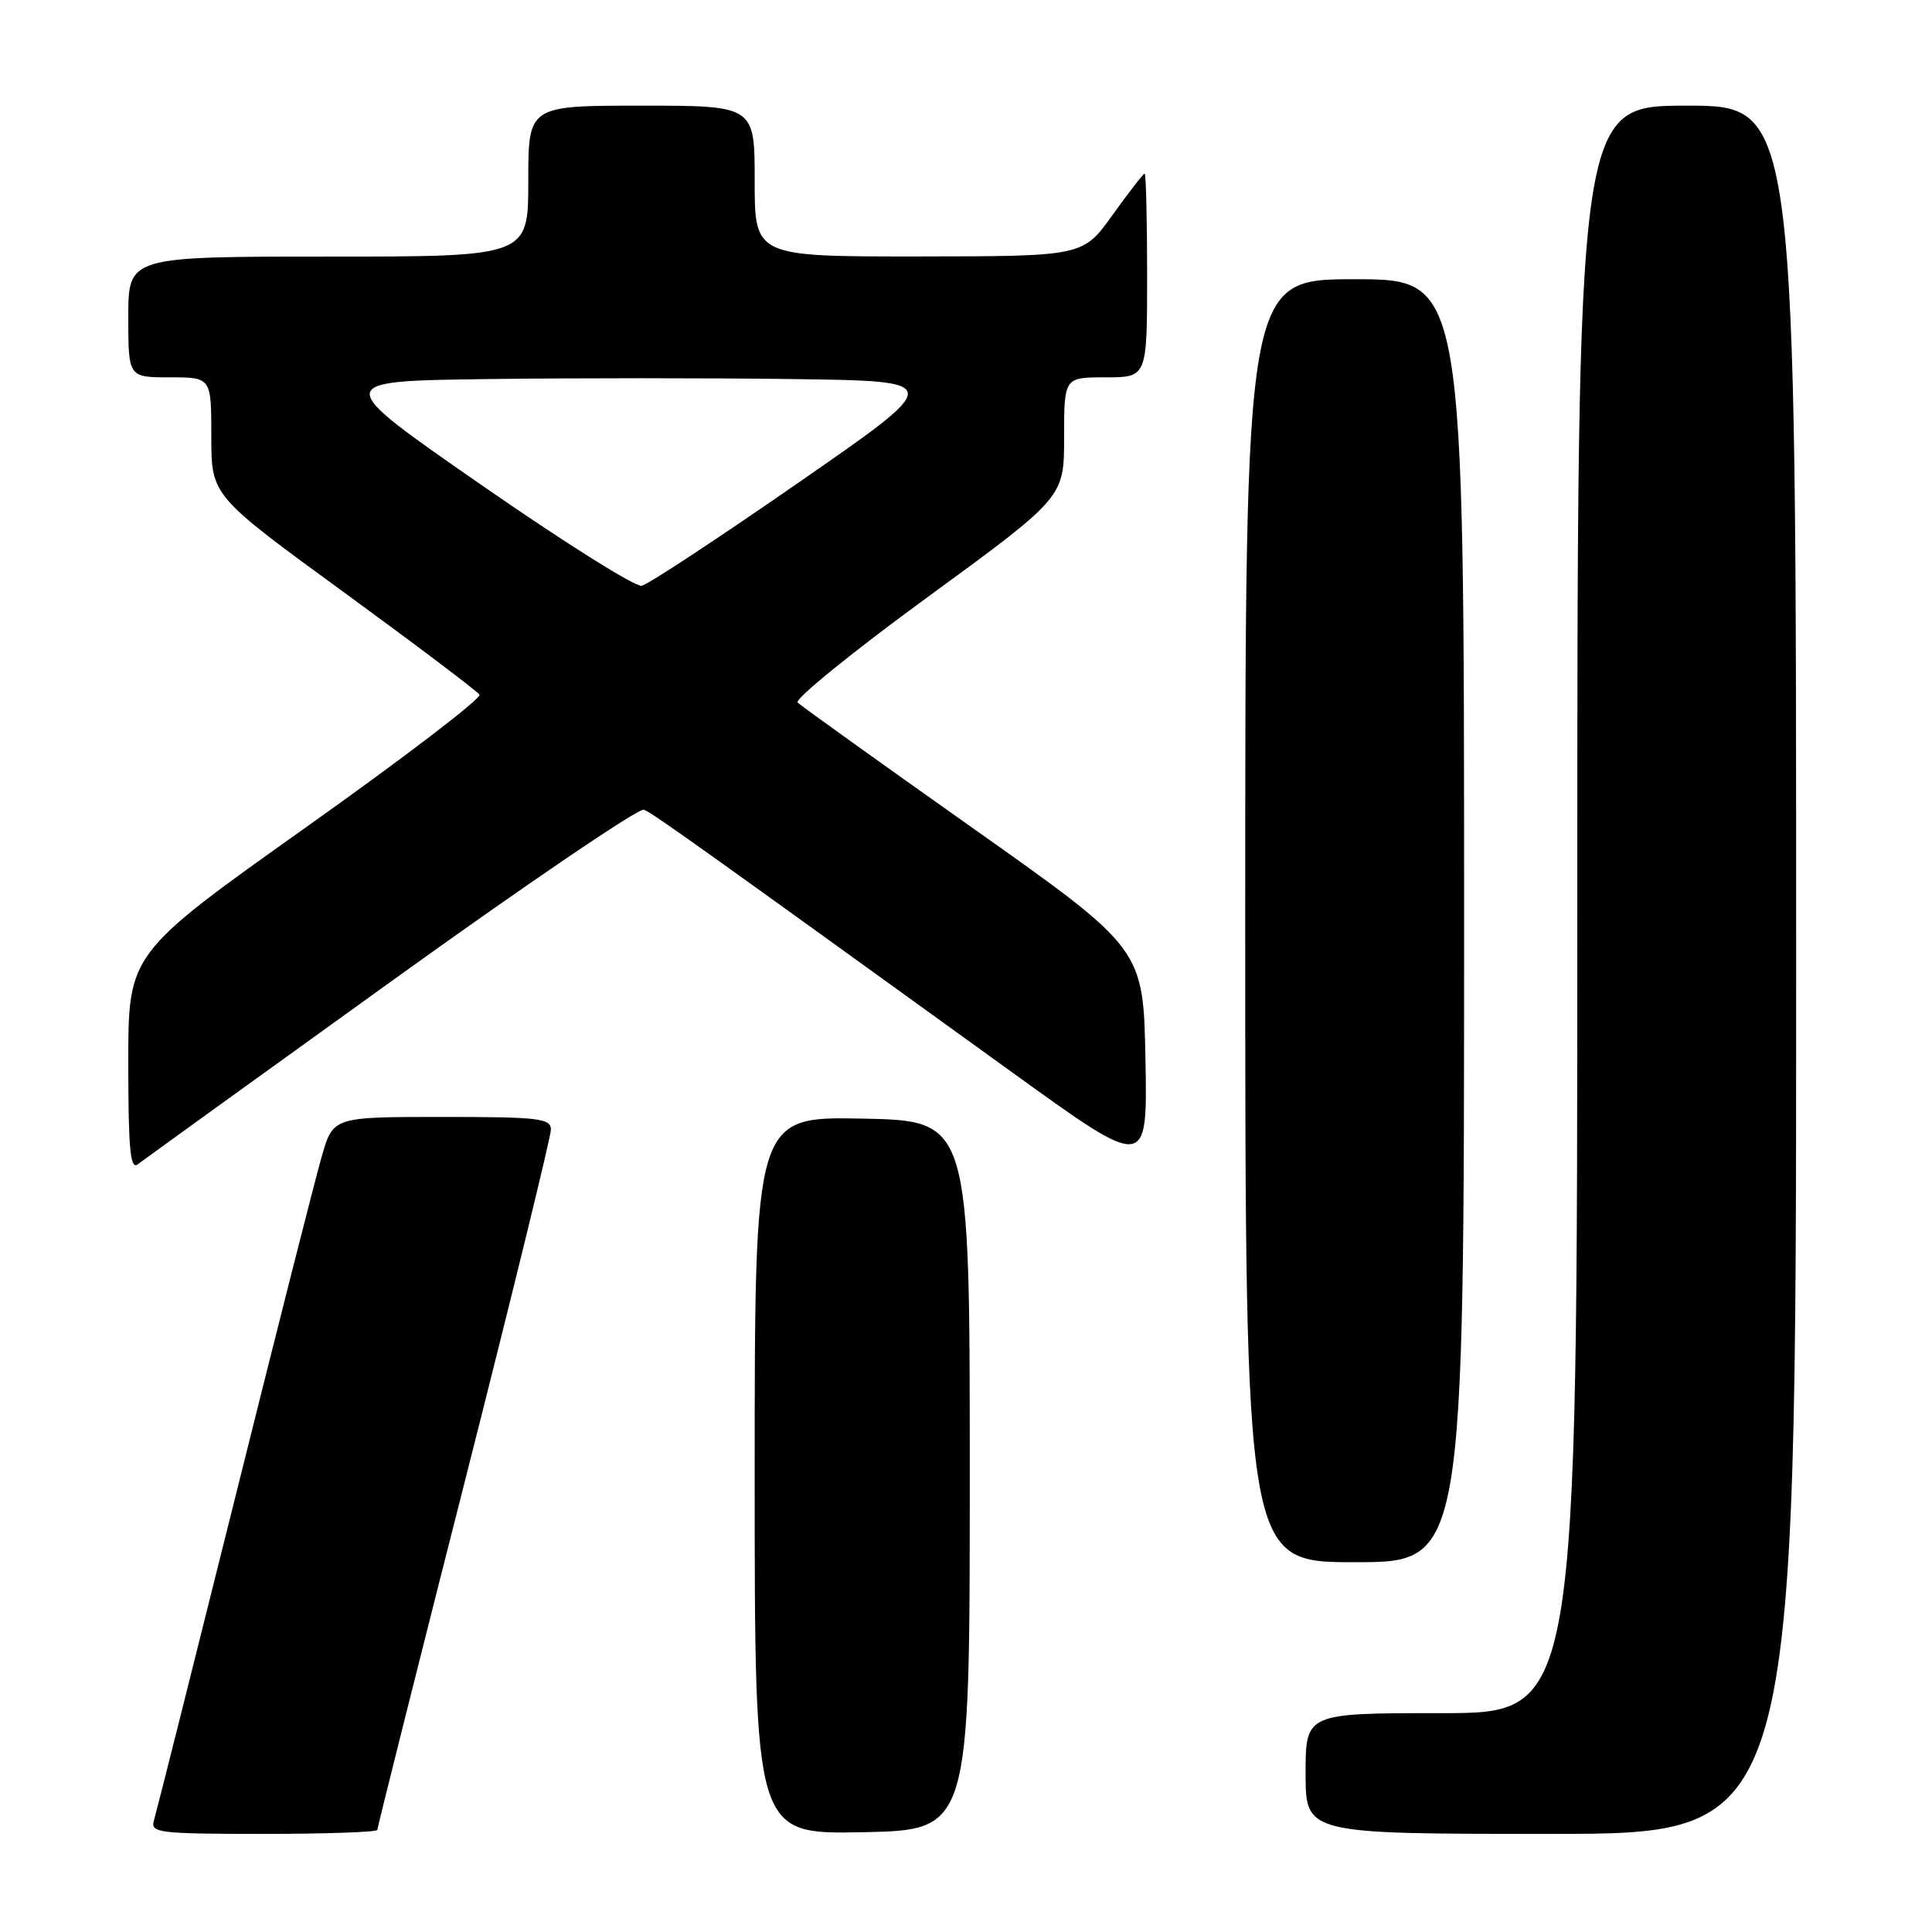 <?xml version="1.0" encoding="UTF-8" standalone="no"?>
<!DOCTYPE svg PUBLIC "-//W3C//DTD SVG 1.1//EN" "http://www.w3.org/Graphics/SVG/1.1/DTD/svg11.dtd" >
<svg xmlns="http://www.w3.org/2000/svg" xmlns:xlink="http://www.w3.org/1999/xlink" version="1.1" viewBox="0 0 256 256">
 <g >
 <path fill="currentColor"
d=" M 50.00 242.47 C 50.00 242.18 55.17 221.56 61.50 196.65 C 67.83 171.74 73.00 150.60 73.00 149.68 C 73.00 148.18 71.41 148.00 58.57 148.00 C 44.14 148.00 44.14 148.00 42.63 153.25 C 41.79 156.14 36.57 176.72 31.02 199.00 C 25.46 221.28 20.68 240.29 20.39 241.25 C 19.91 242.86 21.05 243.00 34.93 243.00 C 43.22 243.00 50.00 242.76 50.00 242.47 Z  M 128.50 195.50 C 128.50 148.50 128.50 148.50 114.25 148.22 C 100.00 147.95 100.00 147.95 100.00 195.50 C 100.00 243.05 100.00 243.05 114.25 242.78 C 128.50 242.50 128.50 242.50 128.50 195.50 Z  M 238.00 128.50 C 238.00 14.00 238.00 14.00 223.50 14.00 C 209.00 14.00 209.00 14.00 209.00 120.50 C 209.00 227.00 209.00 227.00 191.00 227.00 C 173.00 227.00 173.00 227.00 173.00 235.00 C 173.00 243.00 173.00 243.00 205.50 243.00 C 238.00 243.00 238.00 243.00 238.00 128.50 Z  M 194.00 122.00 C 194.00 37.00 194.00 37.00 179.50 37.00 C 165.00 37.00 165.00 37.00 165.00 122.00 C 165.00 207.00 165.00 207.00 179.50 207.00 C 194.00 207.00 194.00 207.00 194.00 122.00 Z  M 51.79 130.07 C 69.56 117.28 84.64 107.03 85.32 107.29 C 86.49 107.74 92.09 111.74 134.28 142.21 C 152.05 155.04 152.05 155.04 151.78 140.38 C 151.50 125.72 151.50 125.72 129.00 109.80 C 116.62 101.05 106.14 93.53 105.69 93.09 C 105.25 92.65 113.01 86.35 122.94 79.10 C 141.00 65.90 141.00 65.90 141.00 57.95 C 141.00 50.00 141.00 50.00 146.50 50.00 C 152.00 50.00 152.00 50.00 152.00 36.50 C 152.00 29.07 151.85 23.00 151.67 23.00 C 151.50 23.00 149.58 25.47 147.42 28.48 C 143.50 33.96 143.50 33.96 121.75 33.98 C 100.00 34.00 100.00 34.00 100.00 24.00 C 100.00 14.00 100.00 14.00 85.00 14.00 C 70.00 14.00 70.00 14.00 70.00 24.00 C 70.00 34.00 70.00 34.00 43.50 34.00 C 17.00 34.00 17.00 34.00 17.00 42.00 C 17.00 50.00 17.00 50.00 22.50 50.00 C 28.00 50.00 28.00 50.00 28.00 57.83 C 28.00 65.67 28.00 65.67 45.50 78.43 C 55.12 85.45 63.24 91.58 63.53 92.05 C 63.83 92.53 53.48 100.44 40.53 109.63 C 17.00 126.35 17.00 126.35 17.00 140.80 C 17.00 152.20 17.26 155.04 18.25 154.28 C 18.94 153.75 34.03 142.85 51.79 130.07 Z  M 63.73 64.22 C 43.95 50.50 43.95 50.50 64.54 50.23 C 75.87 50.08 94.15 50.08 105.17 50.23 C 125.21 50.50 125.21 50.50 105.88 63.90 C 95.25 71.27 85.87 77.45 85.03 77.62 C 84.19 77.80 74.60 71.77 63.73 64.22 Z "/>
</g>
</svg>